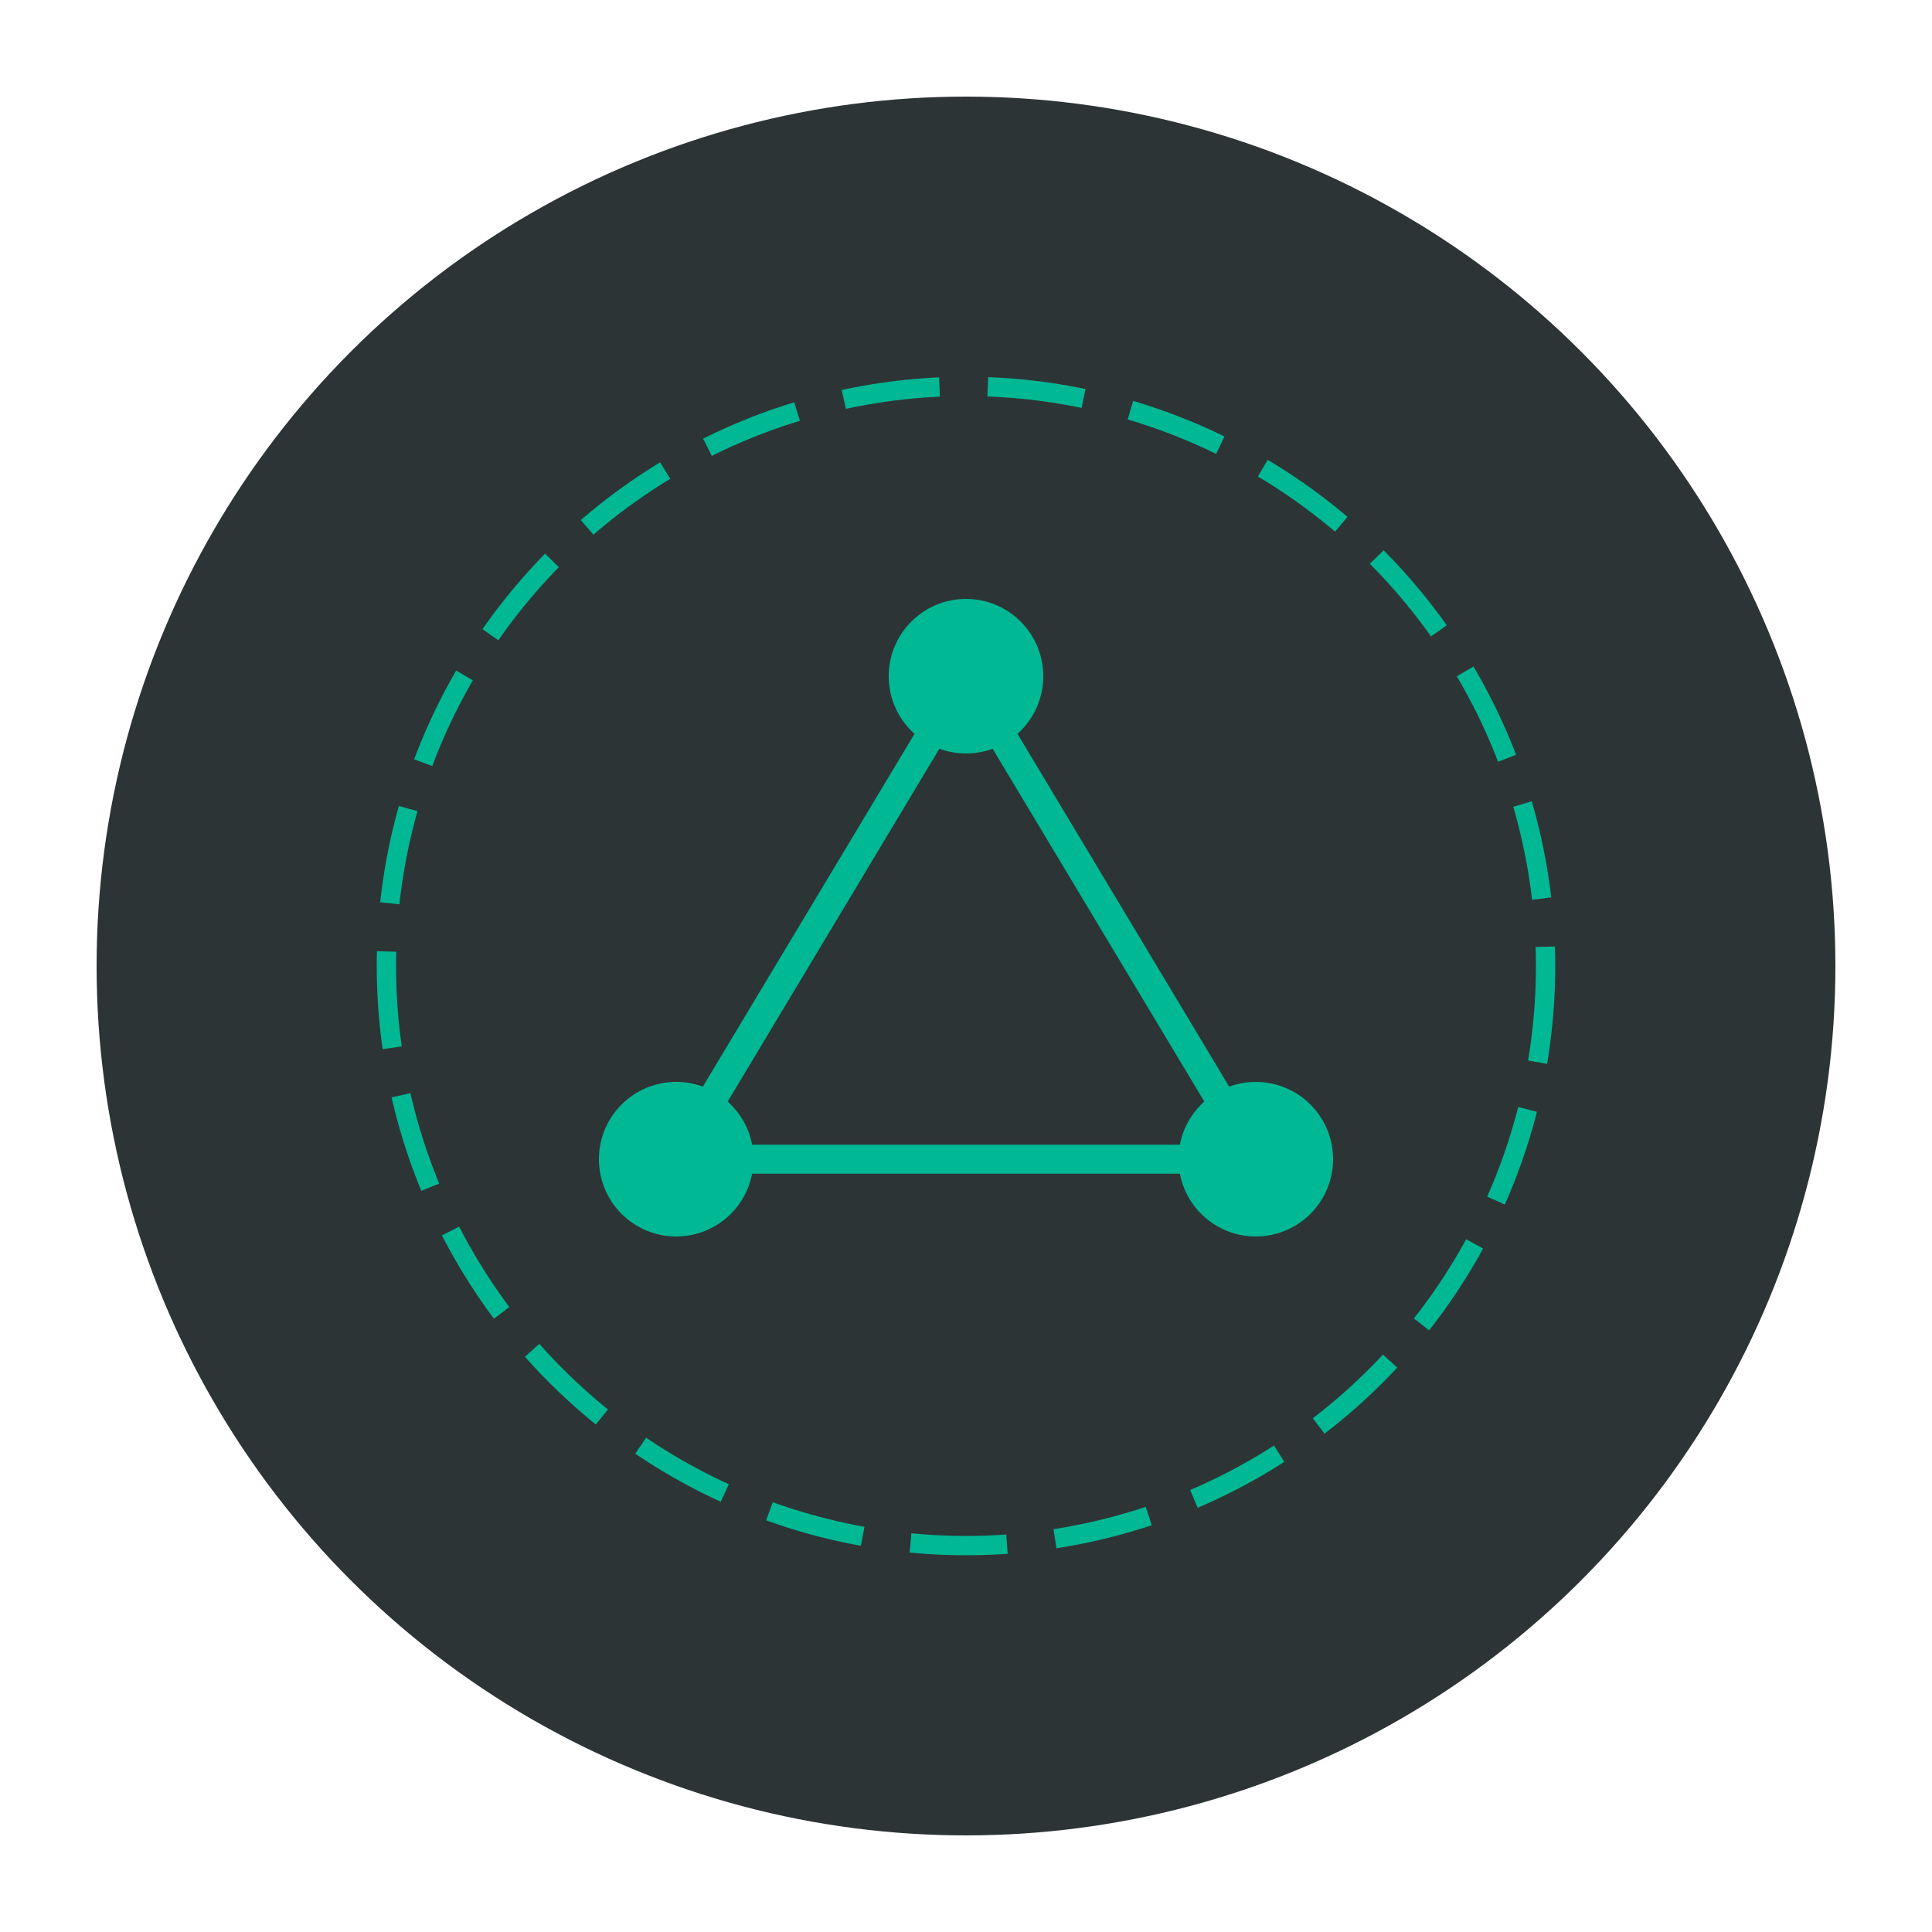 <svg viewBox="0 0 200 200" xmlns="http://www.w3.org/2000/svg">
  <!-- Background circle -->
  <circle cx="100" cy="100" r="90" fill="#2d3436"/>
  
  <!-- Network nodes -->
  <circle cx="100" cy="70" r="8" fill="#00b894"/>
  <circle cx="70" cy="120" r="8" fill="#00b894"/>
  <circle cx="130" cy="120" r="8" fill="#00b894"/>
  
  <!-- Connecting lines -->
  <line x1="100" y1="70" x2="70" y2="120" stroke="#00b894" stroke-width="3"/>
  <line x1="100" y1="70" x2="130" y2="120" stroke="#00b894" stroke-width="3"/>
  <line x1="70" y1="120" x2="130" y2="120" stroke="#00b894" stroke-width="3"/>
  
  <!-- Scanning animation -->
  <circle cx="100" cy="100" r="60" fill="none" stroke="#00b894" stroke-width="2" stroke-dasharray="10,5">
    <animateTransform
      attributeName="transform"
      attributeType="XML"
      type="rotate"
      from="0 100 100"
      to="360 100 100"
      dur="10s"
      repeatCount="indefinite"/>
  </circle>
</svg>
